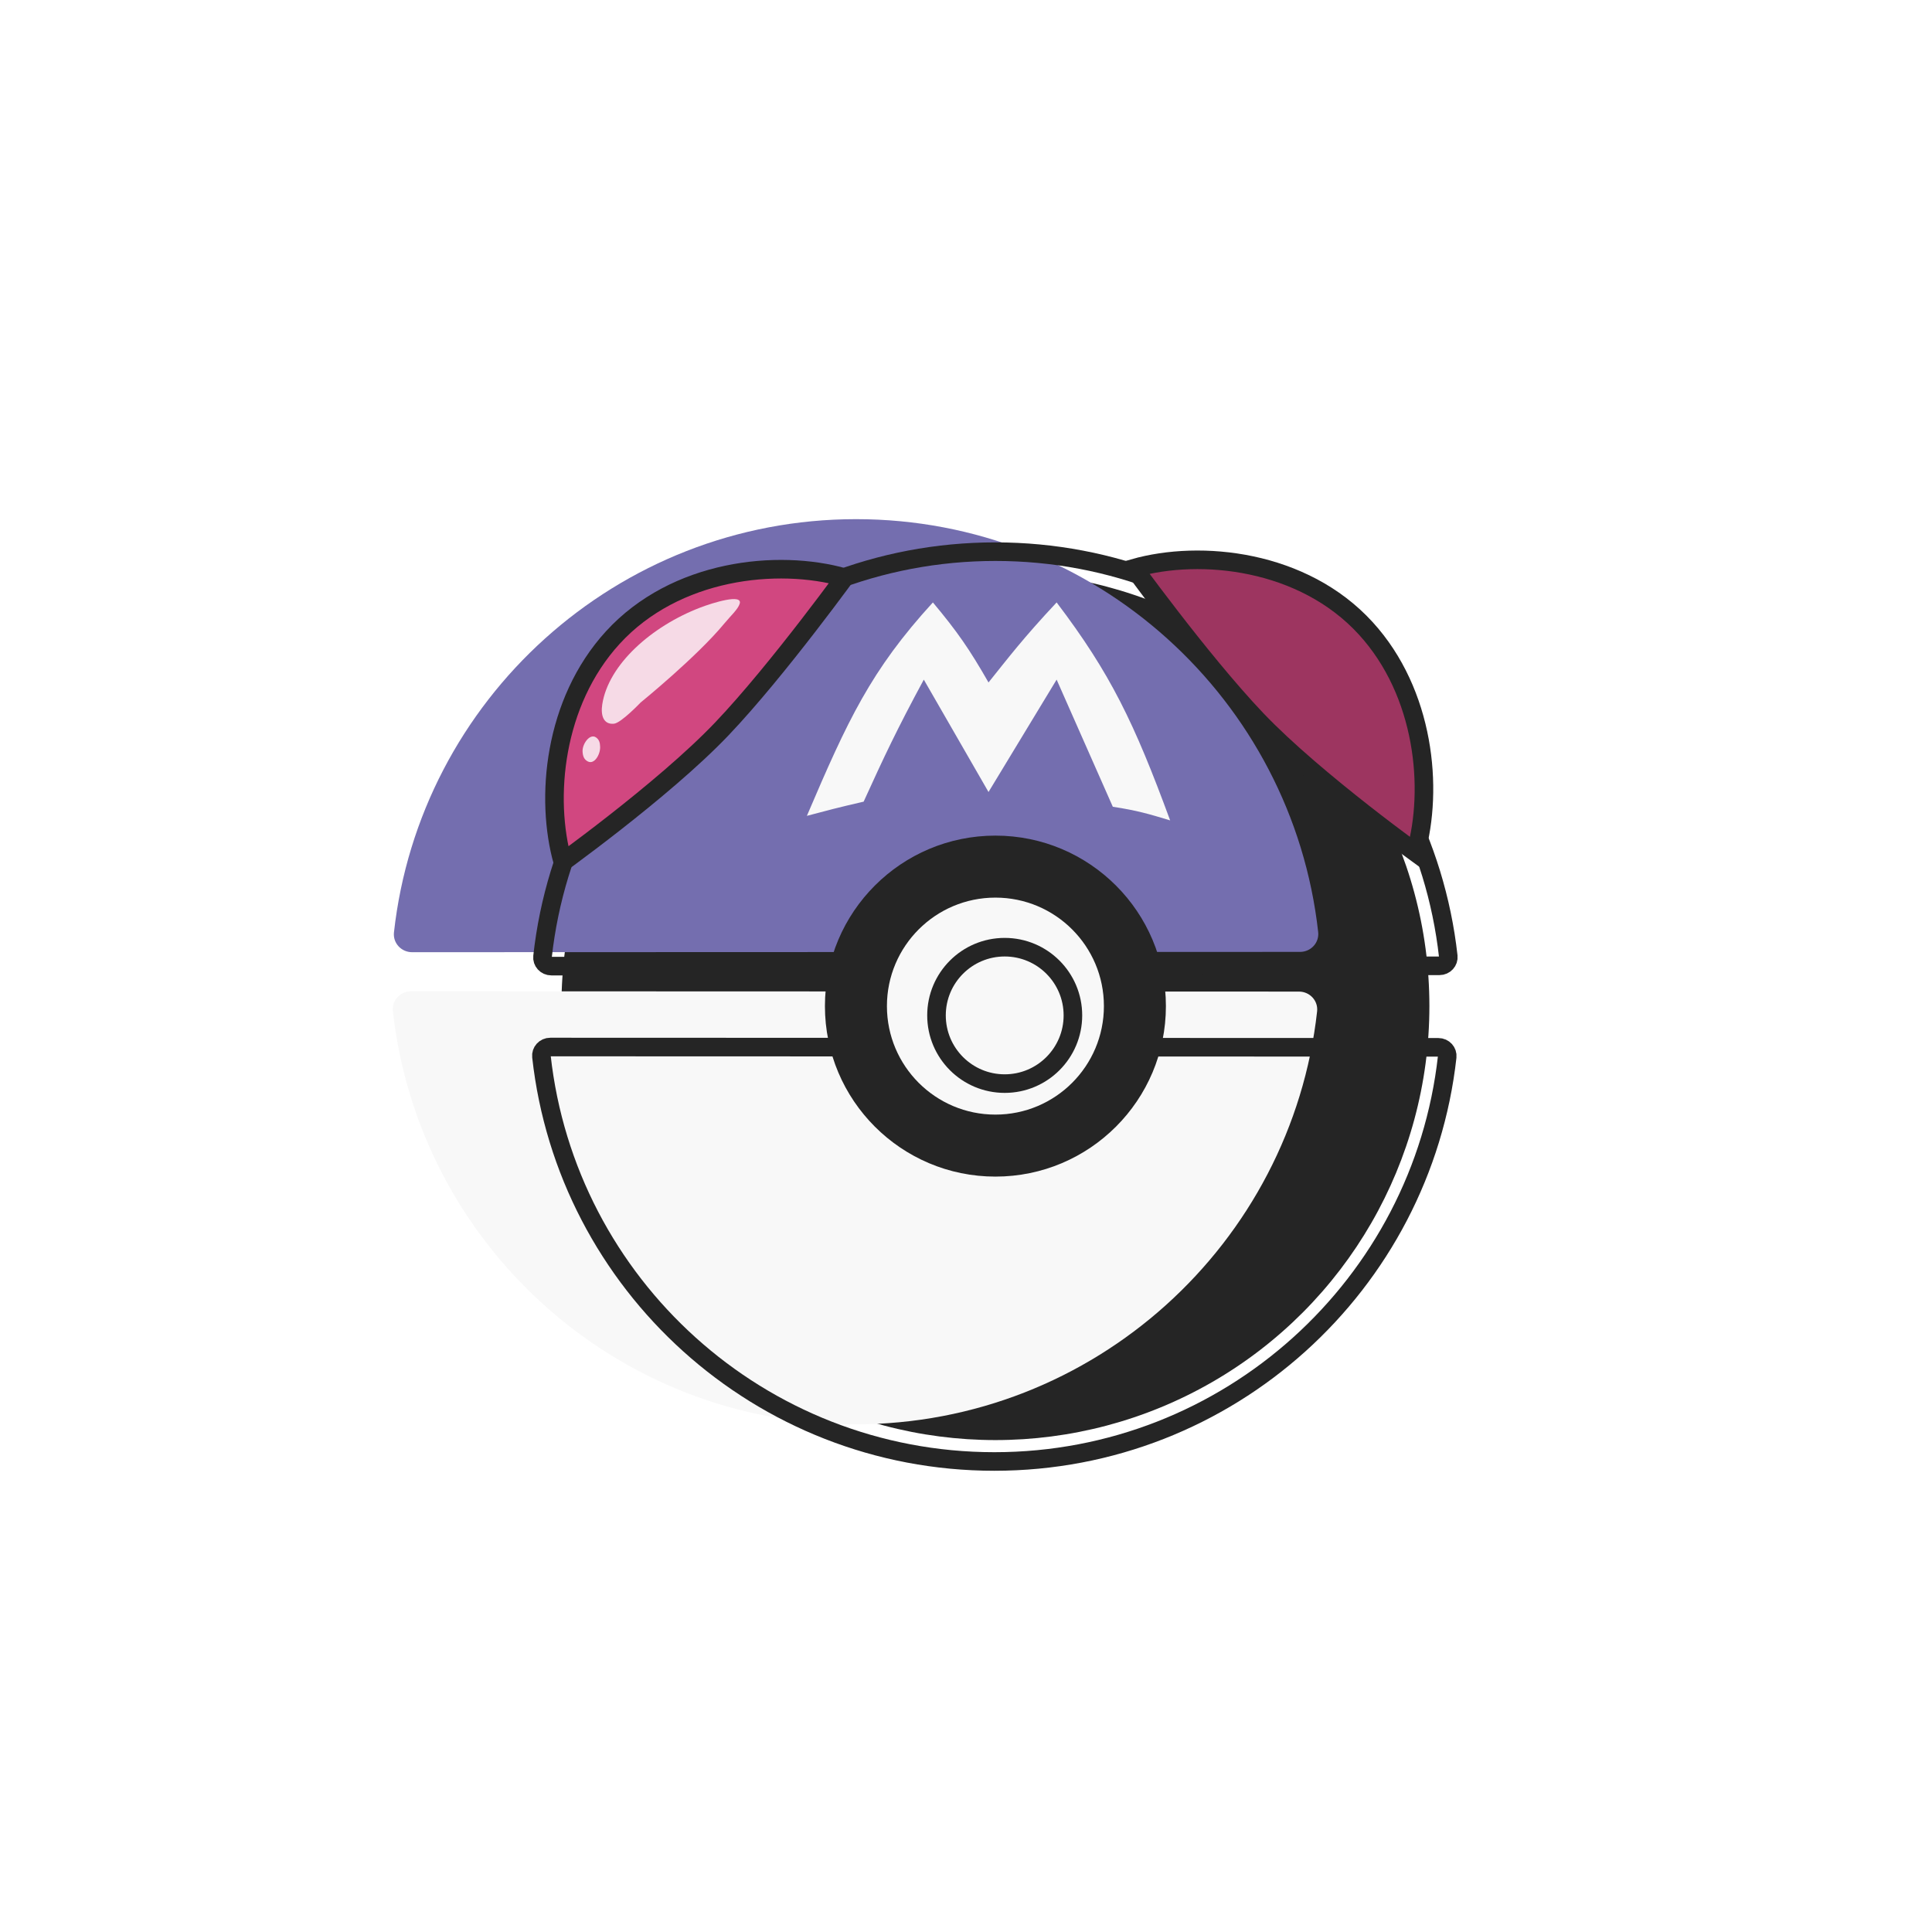 <svg width="2080" height="2080" viewBox="0 0 2080 2080" fill="none" xmlns="http://www.w3.org/2000/svg">
<g filter="url(#filter0_d_1_2)">
<circle cx="1046.67" cy="1033.18" r="467.219" fill="#252525"/>
<g filter="url(#filter1_i_1_2)">
<path d="M1543 1088.89C1515.14 1338.98 1303.03 1533.44 1045.51 1533.44C787.875 1533.44 575.699 1338.8 547.98 1088.56C546.705 1077.05 555.904 1067.23 567.486 1067.23L1523.5 1067.55C1535.09 1067.55 1544.28 1077.38 1543 1088.89Z" fill="#F8F8F8"/>
</g>
<path d="M1045.51 1523.44C1297.88 1523.44 1505.76 1332.87 1533.06 1087.78C1533.65 1082.48 1529.41 1077.55 1523.5 1077.55L567.482 1077.23C561.577 1077.23 557.331 1082.15 557.919 1087.46C585.084 1332.69 793.029 1523.44 1045.51 1523.44Z" stroke="#252525" stroke-width="20"/>
<g filter="url(#filter2_i_1_2)">
<path d="M1544.16 978.473C1516.3 728.383 1304.19 533.924 1046.67 533.924C789.037 533.924 576.861 728.564 549.142 978.804C547.866 990.315 557.066 1000.14 568.647 1000.14L1524.67 999.816C1536.25 999.812 1545.44 989.983 1544.16 978.473Z" fill="#746EAF"/>
</g>
<path d="M1046.67 543.924C1299.04 543.924 1506.92 734.496 1534.22 979.58C1534.81 984.888 1530.57 989.814 1524.66 989.816L568.644 990.135C562.739 990.137 558.493 985.214 559.081 979.905C586.245 734.674 794.191 543.924 1046.67 543.924Z" stroke="#252525" stroke-width="20"/>
<circle cx="1046.67" cy="1033.18" r="183.55" fill="#252525"/>
<circle cx="1046.67" cy="1033.18" r="116.805" fill="#F8F8F8"/>
<g filter="url(#filter3_d_1_2)">
<circle cx="1046.67" cy="1033.18" r="83.432" fill="#F8F8F8"/>
<circle cx="1046.67" cy="1033.18" r="73.432" stroke="#252525" stroke-width="20"/>
</g>
<path d="M1039.24 684.743C1018.7 648.866 1005.62 629.975 979.351 598.582C912.563 671.607 887.684 725.287 843.692 828.346L844.767 828.06C865.432 822.557 877.346 819.385 904.8 813.069C927.306 763.642 940.518 735.528 969.574 681.688L1039.24 802.681L1112.57 681.688L1173.06 818.569C1199.48 822.592 1212.17 826.409 1234.78 833.234C1196.22 728.475 1170.74 675.252 1112.57 598.582C1076.37 637.22 1060.64 658.129 1039.24 684.743Z" fill="#F8F8F8"/>
<path d="M634.656 636.518C701.991 562.824 812.148 551.352 884.223 571.823C882.685 573.915 880.949 576.269 879.033 578.855C870.649 590.175 858.83 605.941 845.097 623.716C817.576 659.338 782.582 702.755 752.206 734.661C720.558 767.903 675.075 805.7 637.226 835.363C618.355 850.152 601.483 862.841 589.331 871.831C586.194 874.152 583.372 876.226 580.912 878.025C561.547 809.468 571.028 706.154 634.656 636.518Z" fill="#D14780" stroke="#252525" stroke-width="20"/>
<path d="M1445.34 626.421C1378.01 552.727 1267.85 541.255 1195.78 561.726C1197.32 563.818 1199.05 566.172 1200.97 568.759C1209.35 580.078 1221.17 595.844 1234.9 613.619C1262.42 649.241 1297.42 692.658 1327.79 724.564C1359.44 757.806 1404.93 795.603 1442.77 825.266C1461.64 840.055 1478.52 852.744 1490.67 861.734C1493.81 864.055 1496.63 866.129 1499.09 867.928C1518.45 799.371 1508.97 696.057 1445.34 626.421Z" fill="#D14780"/>
<path d="M1445.34 626.421C1378.01 552.727 1267.85 541.255 1195.78 561.726C1197.32 563.818 1199.05 566.172 1200.97 568.759C1209.35 580.078 1221.17 595.844 1234.9 613.619C1262.42 649.241 1297.42 692.658 1327.79 724.564C1359.44 757.806 1404.93 795.603 1442.77 825.266C1461.64 840.055 1478.52 852.744 1490.67 861.734C1493.81 864.055 1496.63 866.129 1499.09 867.928C1518.45 799.371 1508.97 696.057 1445.34 626.421Z" fill="black" fill-opacity="0.25"/>
<path d="M1445.34 626.421C1378.01 552.727 1267.85 541.255 1195.78 561.726C1197.32 563.818 1199.05 566.172 1200.97 568.759C1209.35 580.078 1221.17 595.844 1234.9 613.619C1262.42 649.241 1297.42 692.658 1327.79 724.564C1359.44 757.806 1404.93 795.603 1442.77 825.266C1461.64 840.055 1478.52 852.744 1490.67 861.734C1493.81 864.055 1496.63 866.129 1499.09 867.928C1518.45 799.371 1508.97 696.057 1445.34 626.421Z" stroke="#252525" stroke-width="20"/>
<path d="M664.7 706.324C664.7 706.324 725.153 657.232 754.863 621.202C761.597 613.037 769.522 605.982 771.364 599.948C774.714 588.975 742.711 598.816 728.884 604.12C676.623 624.165 629.926 665.374 623.368 708.495C621.579 720.257 624.743 730.258 635.996 729.153C643.698 728.397 664.7 706.324 664.7 706.324Z" fill="white" fill-opacity="0.8"/>
<path d="M602.195 759.088C602.44 763.804 603.644 767.626 607.848 769.78C614.986 773.438 621.383 762.105 621.102 754.089C620.951 749.796 620.276 746.478 616.787 743.971C610.124 739.182 601.768 750.893 602.195 759.088Z" fill="white" fill-opacity="0.8"/>
</g>
<defs>
<filter id="filter0_d_1_2" x="547.862" y="533.924" width="1021.42" height="1049.52" filterUnits="userSpaceOnUse" color-interpolation-filters="sRGB">
<feFlood flood-opacity="0" result="BackgroundImageFix"/>
<feColorMatrix in="SourceAlpha" type="matrix" values="0 0 0 0 0 0 0 0 0 0 0 0 0 0 0 0 0 0 127 0" result="hardAlpha"/>
<feOffset dx="25" dy="50"/>
<feColorMatrix type="matrix" values="0 0 0 0 0 0 0 0 0 0 0 0 0 0 0 0 0 0 0.25 0"/>
<feBlend mode="normal" in2="BackgroundImageFix" result="effect1_dropShadow_1_2"/>
<feBlend mode="normal" in="SourceGraphic" in2="effect1_dropShadow_1_2" result="shape"/>
</filter>
<filter id="filter1_i_1_2" x="547.862" y="1067.23" width="995.254" height="466.211" filterUnits="userSpaceOnUse" color-interpolation-filters="sRGB">
<feFlood flood-opacity="0" result="BackgroundImageFix"/>
<feBlend mode="normal" in="SourceGraphic" in2="BackgroundImageFix" result="shape"/>
<feColorMatrix in="SourceAlpha" type="matrix" values="0 0 0 0 0 0 0 0 0 0 0 0 0 0 0 0 0 0 127 0" result="hardAlpha"/>
<feOffset dx="-150" dy="-50"/>
<feComposite in2="hardAlpha" operator="arithmetic" k2="-1" k3="1"/>
<feColorMatrix type="matrix" values="0 0 0 0 0 0 0 0 0 0 0 0 0 0 0 0 0 0 0.25 0"/>
<feBlend mode="normal" in2="shape" result="effect1_innerShadow_1_2"/>
</filter>
<filter id="filter2_i_1_2" x="549.023" y="533.924" width="995.254" height="466.211" filterUnits="userSpaceOnUse" color-interpolation-filters="sRGB">
<feFlood flood-opacity="0" result="BackgroundImageFix"/>
<feBlend mode="normal" in="SourceGraphic" in2="BackgroundImageFix" result="shape"/>
<feColorMatrix in="SourceAlpha" type="matrix" values="0 0 0 0 0 0 0 0 0 0 0 0 0 0 0 0 0 0 127 0" result="hardAlpha"/>
<feOffset dx="-150" dy="-25"/>
<feComposite in2="hardAlpha" operator="arithmetic" k2="-1" k3="1"/>
<feColorMatrix type="matrix" values="0 0 0 0 0 0 0 0 0 0 0 0 0 0 0 0 0 0 0.25 0"/>
<feBlend mode="normal" in2="shape" result="effect1_innerShadow_1_2"/>
</filter>
<filter id="filter3_d_1_2" x="963.236" y="949.751" width="176.864" height="176.864" filterUnits="userSpaceOnUse" color-interpolation-filters="sRGB">
<feFlood flood-opacity="0" result="BackgroundImageFix"/>
<feColorMatrix in="SourceAlpha" type="matrix" values="0 0 0 0 0 0 0 0 0 0 0 0 0 0 0 0 0 0 127 0" result="hardAlpha"/>
<feOffset dx="10" dy="10"/>
<feColorMatrix type="matrix" values="0 0 0 0 0 0 0 0 0 0 0 0 0 0 0 0 0 0 0.25 0"/>
<feBlend mode="normal" in2="BackgroundImageFix" result="effect1_dropShadow_1_2"/>
<feBlend mode="normal" in="SourceGraphic" in2="effect1_dropShadow_1_2" result="shape"/>
</filter>
</defs>
</svg>
